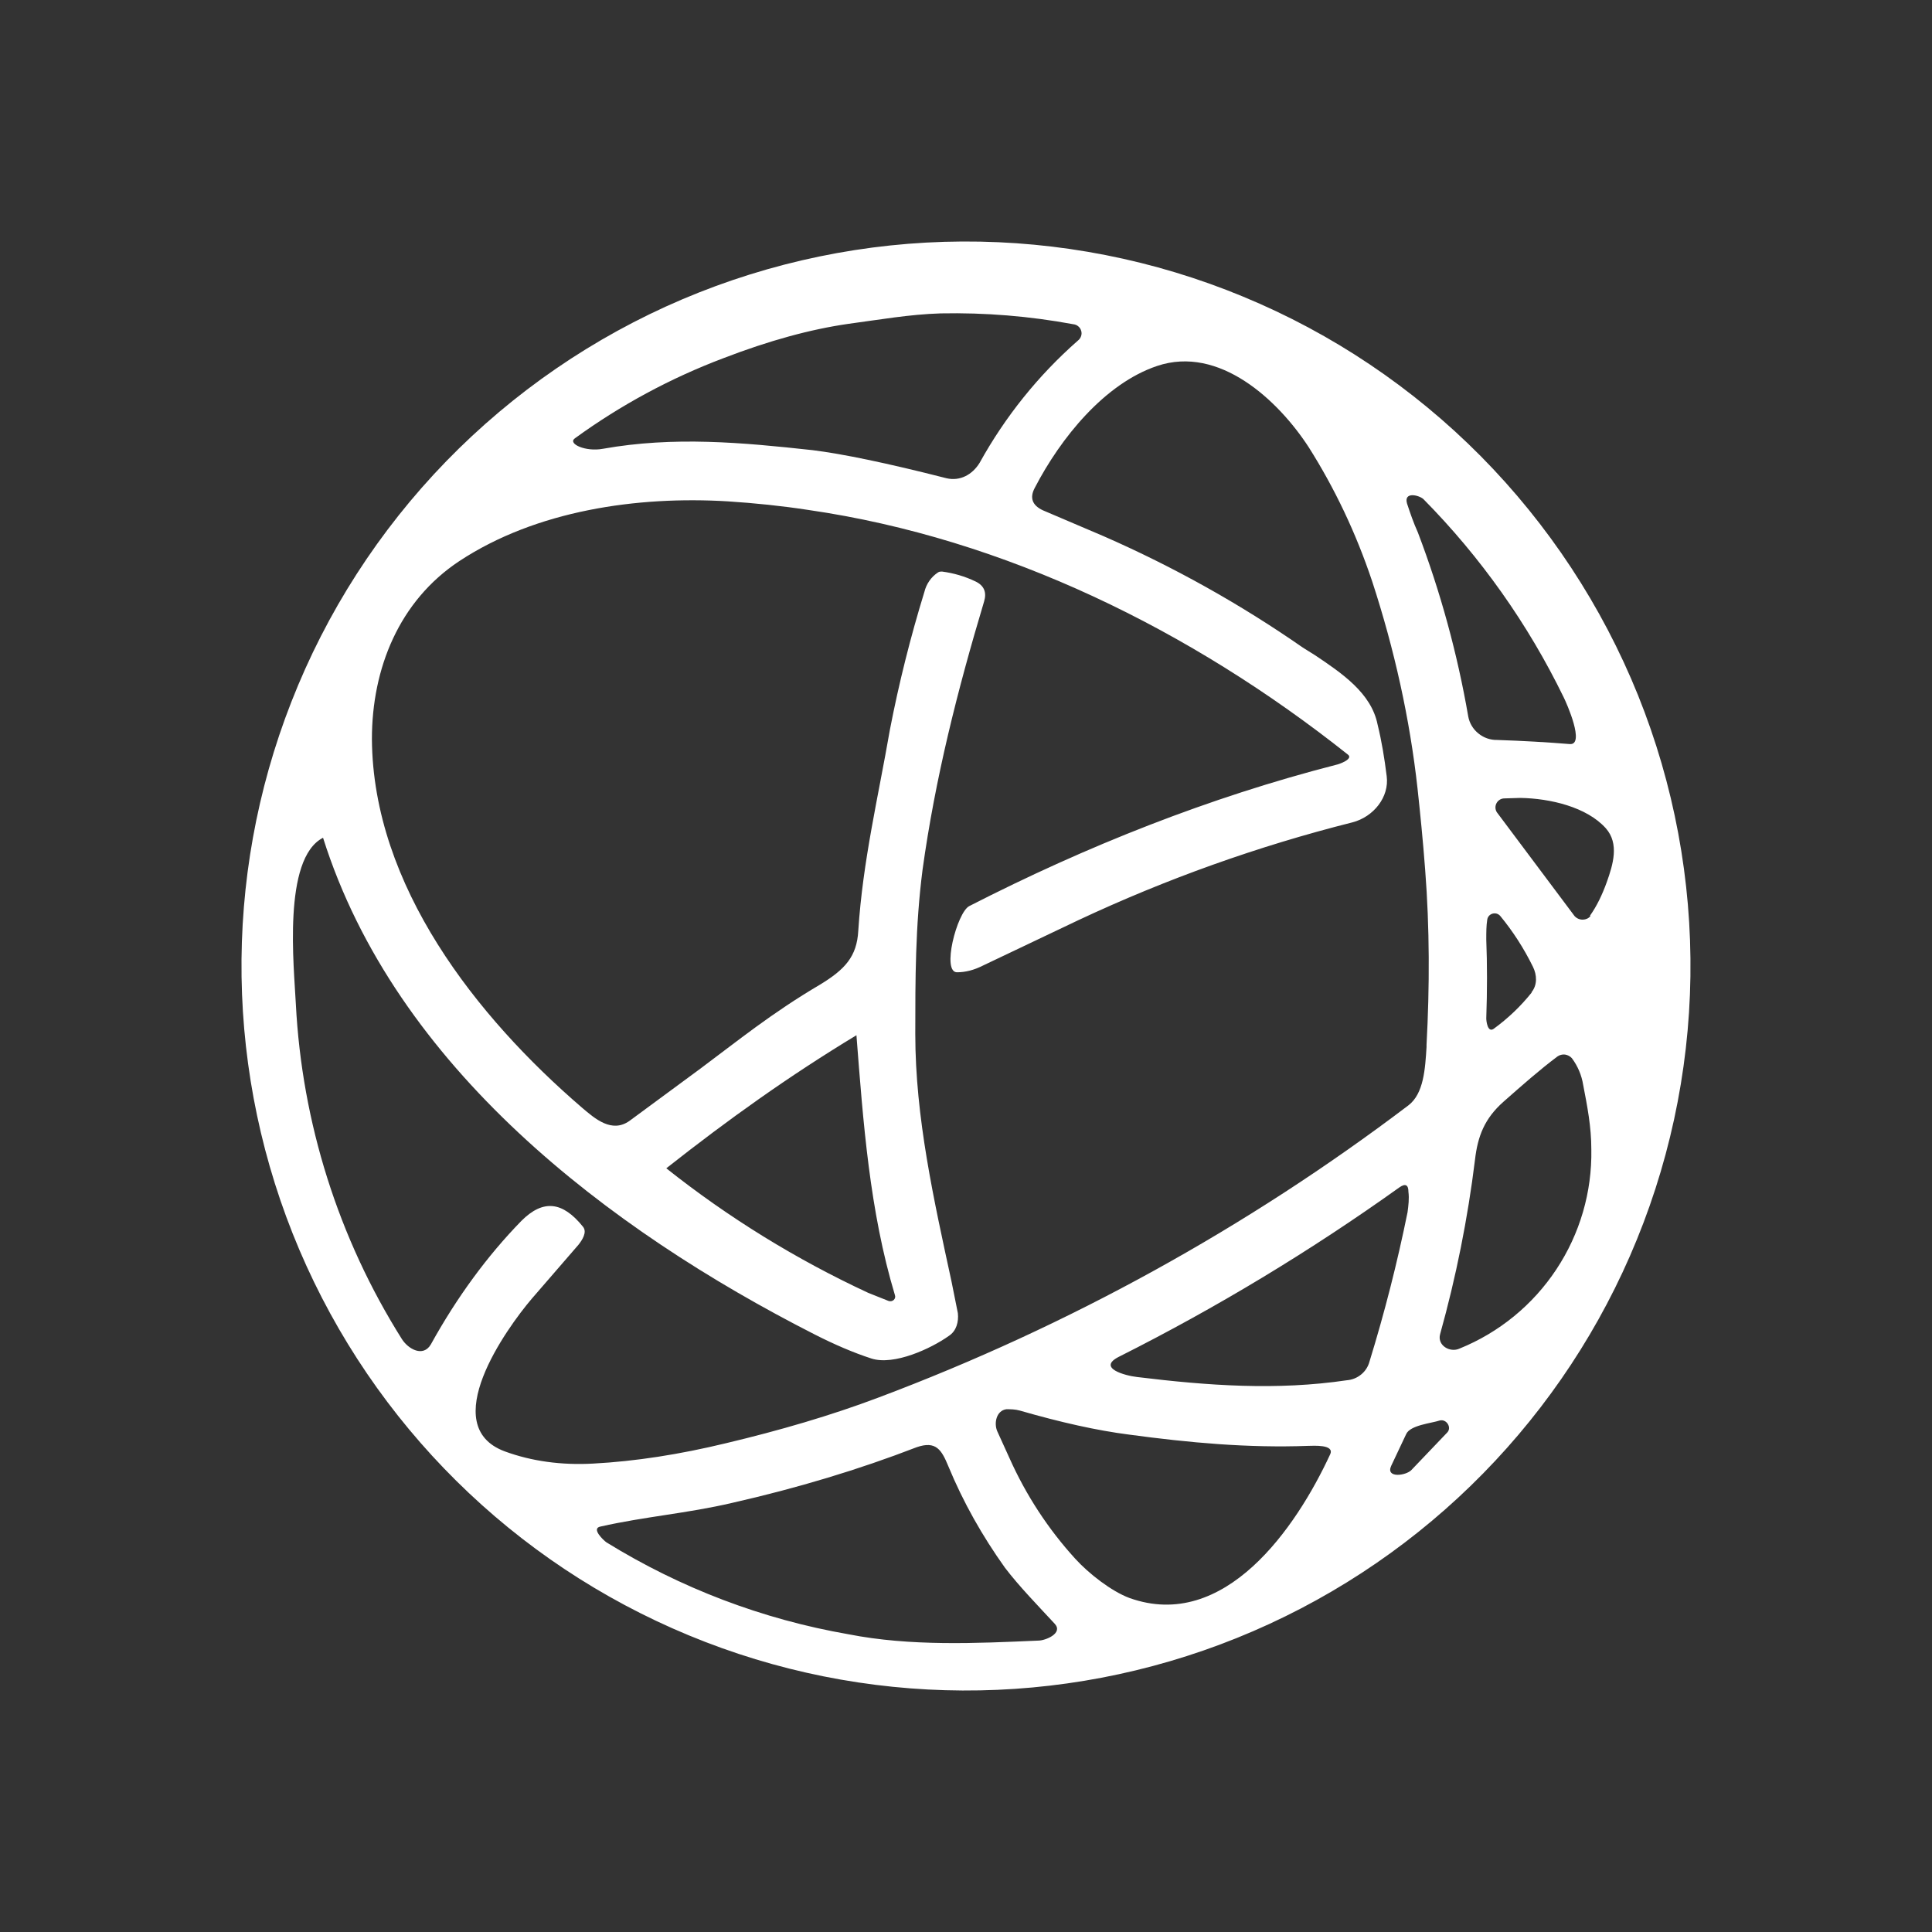 <svg width="24" height="24" viewBox="0 0 24 24" fill="none" xmlns="http://www.w3.org/2000/svg">
<rect x="0" y="0" width="24" height="24" fill="#333333" stroke="none"/>
<path fill-rule="evenodd" clip-rule="evenodd" d="M20.247 15.604C20.726 14.508 20.982 13.327 20.999 12.13C21.016 10.934 20.795 9.746 20.348 8.636C19.9 7.526 19.236 6.517 18.394 5.666C17.552 4.816 16.549 4.142 15.443 3.685C14.338 3.227 13.152 2.994 11.955 3C10.758 3.006 9.575 3.251 8.474 3.719C7.373 4.188 6.377 4.872 5.543 5.73C4.709 6.589 4.055 7.605 3.619 8.72C2.76 10.914 2.796 13.358 3.719 15.526C4.643 17.694 6.38 19.414 8.557 20.315C10.734 21.217 13.178 21.229 15.364 20.348C17.55 19.467 19.303 17.764 20.247 15.604ZM10.538 4.023C10.071 4.09 9.553 4.231 8.985 4.45C8.329 4.698 7.708 5.033 7.14 5.446C7.05 5.513 7.275 5.615 7.489 5.575C8.372 5.418 9.216 5.496 10.094 5.592C10.459 5.637 11.01 5.75 11.758 5.941C11.927 5.98 12.079 5.896 12.169 5.75C12.486 5.177 12.898 4.663 13.39 4.231C13.408 4.217 13.422 4.198 13.429 4.177C13.437 4.155 13.438 4.132 13.431 4.11C13.425 4.088 13.413 4.069 13.395 4.054C13.378 4.039 13.356 4.03 13.334 4.028C12.79 3.927 12.238 3.882 11.685 3.893C11.297 3.905 10.92 3.972 10.538 4.023ZM11.888 12.078C11.995 12.078 12.102 12.05 12.214 11.993L13.395 11.431C14.489 10.918 15.628 10.511 16.799 10.216C17.063 10.148 17.26 9.901 17.226 9.642C17.198 9.417 17.164 9.209 17.113 9.001C17.035 8.607 16.664 8.36 16.337 8.14L16.185 8.045C15.407 7.504 14.578 7.041 13.71 6.661L12.957 6.34C12.822 6.278 12.788 6.183 12.855 6.059C13.176 5.44 13.722 4.765 14.374 4.546C15.145 4.287 15.876 4.968 16.259 5.558C16.579 6.065 16.843 6.616 17.046 7.223C17.322 8.067 17.513 8.928 17.609 9.794C17.642 10.098 17.676 10.435 17.704 10.806C17.76 11.526 17.76 12.258 17.721 12.978V13.006C17.704 13.276 17.687 13.585 17.496 13.731C15.489 15.252 13.272 16.474 10.915 17.36C10.319 17.585 9.683 17.77 9.019 17.928C8.44 18.068 7.894 18.153 7.371 18.181C6.977 18.203 6.606 18.153 6.269 18.029C5.425 17.714 6.285 16.51 6.606 16.133L7.185 15.464C7.23 15.408 7.298 15.306 7.242 15.239C6.989 14.924 6.747 14.896 6.477 15.166C6.055 15.599 5.678 16.111 5.352 16.701C5.256 16.864 5.07 16.758 4.992 16.634C4.204 15.382 3.751 13.949 3.675 12.471C3.653 12.016 3.507 10.666 4.013 10.407C4.913 13.259 7.557 15.273 10.122 16.578C10.364 16.701 10.6 16.803 10.825 16.876C11.106 16.966 11.567 16.752 11.787 16.595C11.882 16.533 11.91 16.42 11.899 16.313L11.82 15.919C11.601 14.907 11.37 13.883 11.37 12.843C11.37 12.162 11.37 11.509 11.46 10.806C11.618 9.665 11.893 8.579 12.225 7.471C12.259 7.358 12.225 7.274 12.118 7.223C11.987 7.16 11.847 7.119 11.702 7.1C11.685 7.1 11.668 7.1 11.652 7.111C11.567 7.167 11.507 7.254 11.483 7.353C11.31 7.915 11.167 8.485 11.055 9.063C10.909 9.906 10.718 10.694 10.662 11.56C10.645 11.886 10.493 12.044 10.189 12.23C9.587 12.584 9.16 12.933 8.699 13.276L7.821 13.923C7.602 14.08 7.394 13.9 7.23 13.76C5.92 12.634 4.632 11.003 4.62 9.181C4.62 8.303 4.958 7.465 5.706 6.97C6.662 6.34 7.917 6.16 9.042 6.228C9.379 6.25 9.711 6.284 10.043 6.335C12.484 6.689 14.802 7.831 16.742 9.372C16.821 9.428 16.63 9.496 16.596 9.501C15.021 9.906 13.502 10.508 12.04 11.256C11.888 11.335 11.691 12.089 11.893 12.078H11.888ZM10.785 16.06L11.038 16.161C11.089 16.178 11.134 16.133 11.117 16.088C10.802 15.042 10.723 13.94 10.639 12.86C9.795 13.371 9.047 13.906 8.277 14.513C9.049 15.126 9.891 15.645 10.785 16.06ZM17.614 6.616C17.558 6.492 17.518 6.374 17.479 6.256C17.434 6.104 17.625 6.149 17.682 6.2C18.393 6.92 18.982 7.752 19.425 8.663C19.459 8.731 19.695 9.26 19.499 9.243C19.217 9.22 18.919 9.203 18.598 9.192C18.514 9.194 18.431 9.165 18.365 9.111C18.299 9.058 18.254 8.983 18.239 8.9C18.104 8.12 17.895 7.355 17.614 6.616ZM19.752 11.374C19.836 11.256 19.903 11.116 19.96 10.958C20.038 10.739 20.117 10.48 19.948 10.289C19.712 10.025 19.257 9.918 18.885 9.912L18.689 9.918C18.667 9.918 18.646 9.924 18.628 9.936C18.61 9.948 18.596 9.964 18.587 9.984C18.578 10.003 18.575 10.025 18.578 10.046C18.581 10.067 18.59 10.087 18.604 10.103L19.56 11.38C19.617 11.442 19.712 11.436 19.757 11.38L19.752 11.374ZM19.026 12.331C18.891 12.5 18.733 12.651 18.554 12.781C18.48 12.831 18.463 12.685 18.463 12.651C18.475 12.308 18.475 11.976 18.463 11.673C18.463 11.583 18.463 11.498 18.475 11.425C18.486 11.346 18.587 11.318 18.638 11.38C18.795 11.571 18.93 11.78 19.043 12.01C19.093 12.111 19.099 12.235 19.026 12.325V12.331ZM18.132 16.752C18.623 16.553 19.042 16.21 19.334 15.768C19.626 15.327 19.778 14.807 19.768 14.277C19.768 13.996 19.718 13.743 19.667 13.478C19.648 13.358 19.6 13.244 19.527 13.146C19.505 13.121 19.474 13.105 19.441 13.1C19.408 13.096 19.374 13.105 19.347 13.124C19.122 13.293 18.913 13.478 18.677 13.686C18.441 13.895 18.357 14.114 18.323 14.406C18.233 15.138 18.088 15.862 17.89 16.572C17.85 16.713 18.013 16.808 18.132 16.752ZM13.902 16.853C15.115 16.243 16.279 15.54 17.384 14.75C17.457 14.699 17.496 14.716 17.496 14.806C17.507 14.89 17.496 14.975 17.485 15.059C17.358 15.685 17.2 16.305 17.012 16.915C16.995 16.978 16.959 17.034 16.908 17.075C16.858 17.116 16.796 17.141 16.731 17.146C15.859 17.275 15.004 17.213 14.127 17.106C13.98 17.09 13.62 16.994 13.902 16.853ZM17.535 18.259L17.98 17.793C18.036 17.731 17.968 17.624 17.884 17.646C17.783 17.68 17.518 17.703 17.468 17.815L17.282 18.209C17.209 18.366 17.468 18.333 17.535 18.259ZM12.54 18.113L12.389 17.781C12.344 17.68 12.377 17.523 12.501 17.506C12.557 17.506 12.608 17.506 12.67 17.523C13.176 17.669 13.626 17.77 14.025 17.821C14.774 17.922 15.499 17.989 16.253 17.961C16.309 17.961 16.585 17.939 16.523 18.068C16.101 18.98 15.212 20.273 14.031 19.851C13.806 19.767 13.525 19.548 13.356 19.362C13.019 18.992 12.744 18.57 12.54 18.113ZM7.534 19.16C8.454 19.728 9.473 20.116 10.538 20.301C11.309 20.453 12.124 20.414 12.9 20.38C12.985 20.38 13.21 20.29 13.103 20.172C12.895 19.947 12.659 19.705 12.484 19.475C12.203 19.081 11.967 18.665 11.781 18.215C11.697 18.012 11.629 17.894 11.387 17.978C10.673 18.254 9.908 18.485 9.092 18.67C8.535 18.8 8.012 18.839 7.461 18.963C7.337 18.985 7.5 19.137 7.534 19.16Z" fill="white"/>
</svg>
